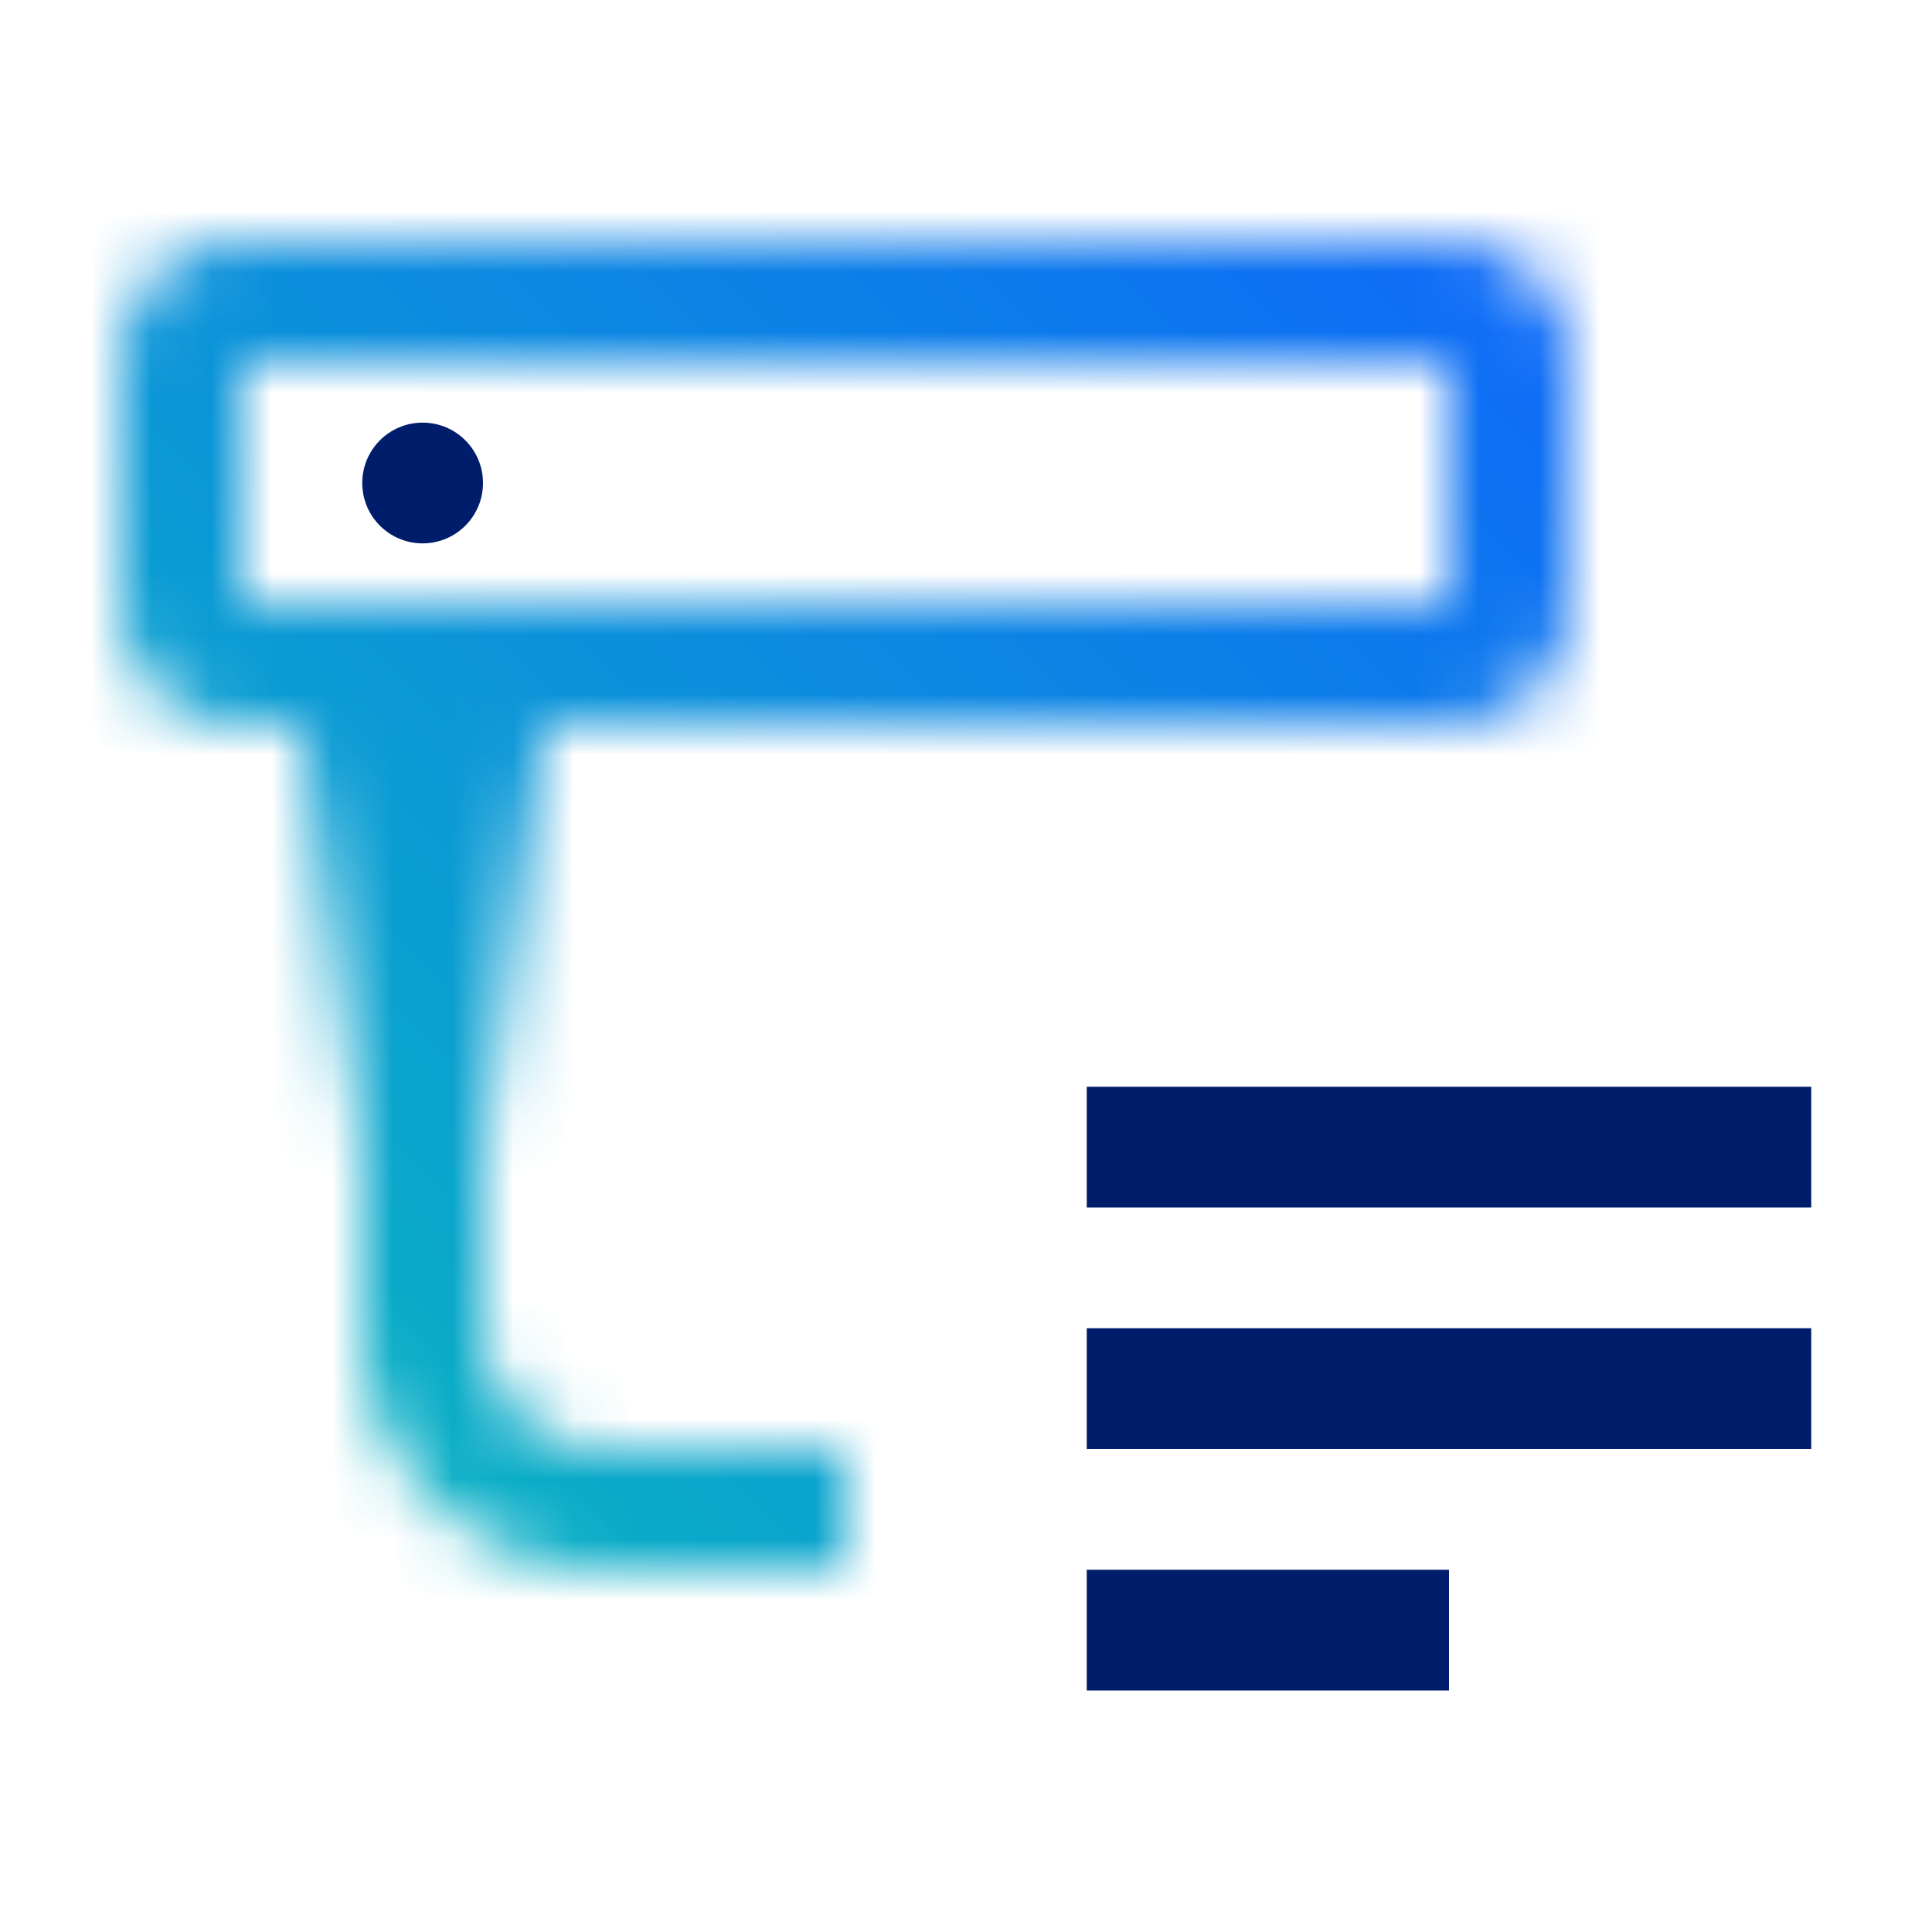<svg xmlns="http://www.w3.org/2000/svg" viewBox="0 0 32 32"><defs><linearGradient id="3rdfqj7nfa" x1="7" y1="19" x2="7" y2="11" gradientUnits="userSpaceOnUse"><stop offset="0" stop-opacity="0"></stop><stop offset=".85"></stop></linearGradient><linearGradient id="vwvf8zxo4c" y1="32" x2="32" gradientUnits="userSpaceOnUse"><stop offset=".1" stop-color="#08bdba"></stop><stop offset=".9" stop-color="#0f62fe"></stop></linearGradient><mask id="gfgvgczn5b" x="0" y="0" width="32" height="32" maskUnits="userSpaceOnUse"><path d="M14 26h-4a4 4 0 0 1-4-4V11h2v11a2 2 0 0 0 2 2h4z" fill="#fff"></path><path fill="url(#3rdfqj7nfa)" d="M5 11h4v8H5z"></path><path d="M24 4H4a2 2 0 0 0-2 2v4a2 2 0 0 0 2 2h20a2 2 0 0 0 2-2V6a2 2 0 0 0-2-2zm0 6H4V6h20z" fill="#fff"></path></mask></defs><g data-name="Layer 2"><g data-name="Build icon here"><g mask="url(#gfgvgczn5b)"><path fill="url(#vwvf8zxo4c)" d="M0 0h32v32H0z"></path></g><path fill="#001d6c" d="M18 18h12v2H18zm0 4h12v2H18zm0 4h6v2h-6z"></path><circle cx="7" cy="8" r="1" fill="#001d6c"></circle></g></g></svg>